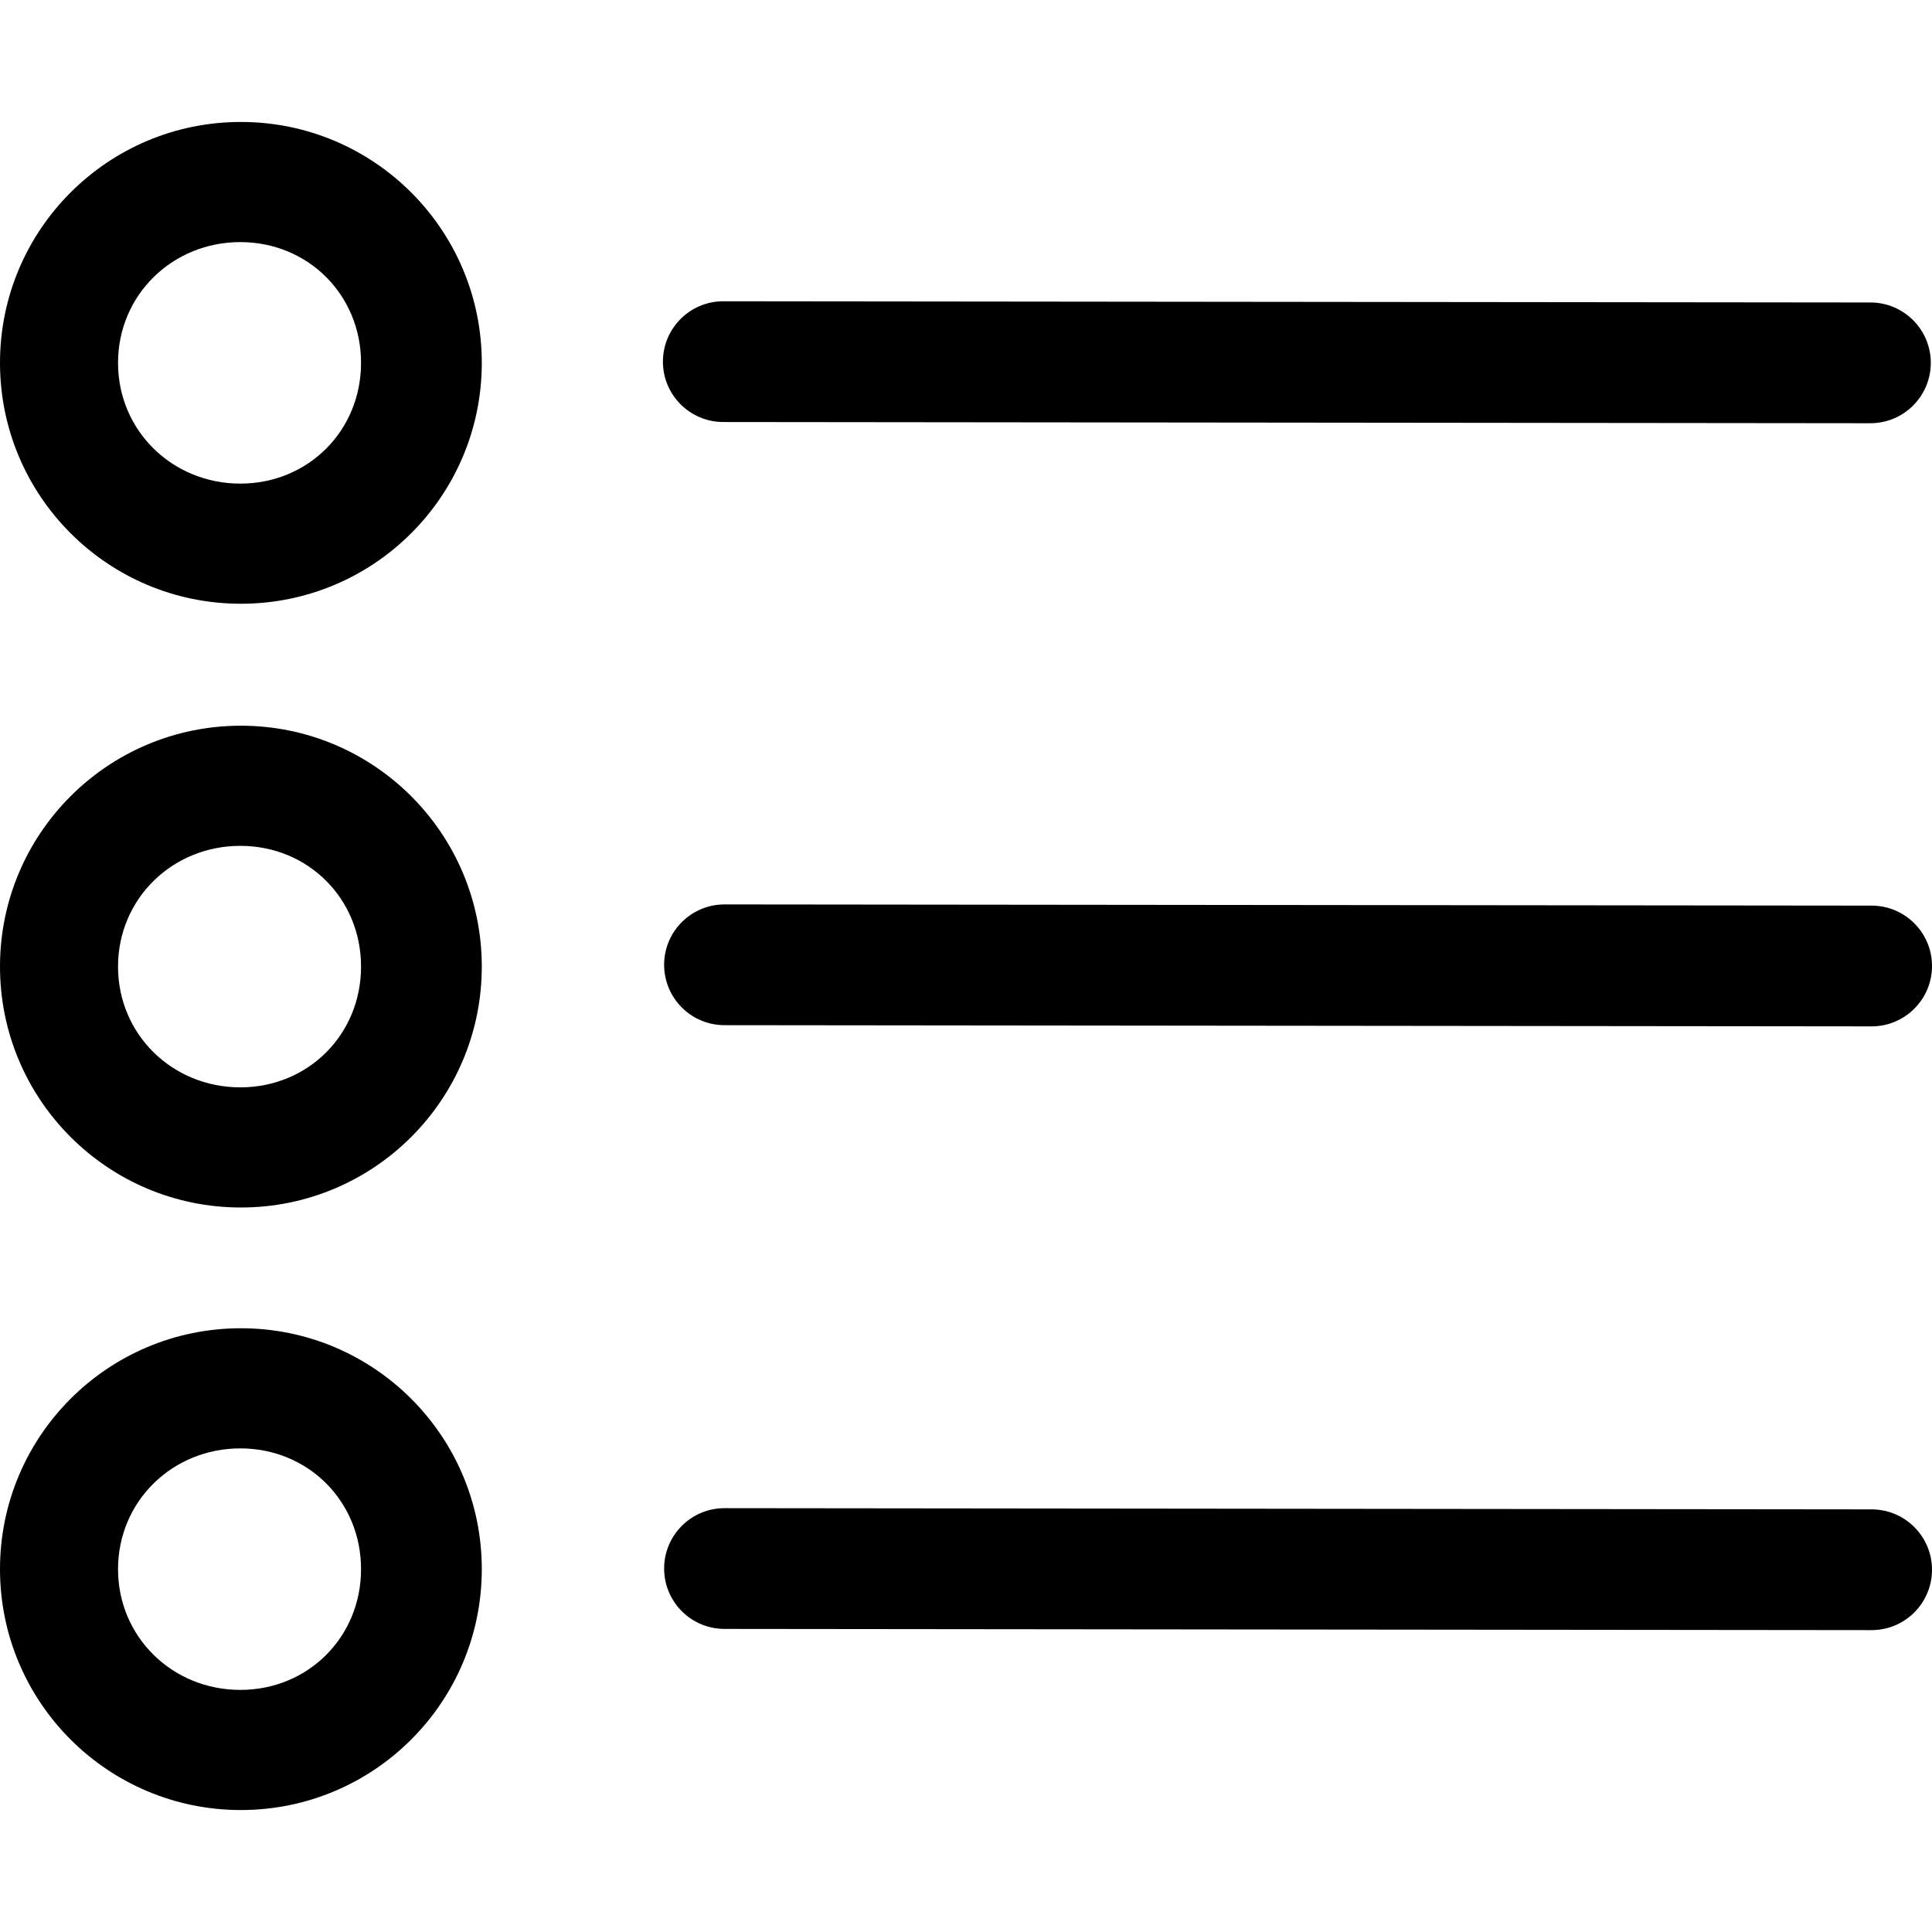 <?xml version="1.0" ?>
<svg enable-background="new 0 0 32 32" height="32px" id="Слой_1" version="1.1" viewBox="0 0 32 32" width="32px" xml:space="preserve" xmlns="http://www.w3.org/2000/svg" xmlns:xlink="http://www.w3.org/1999/xlink">
    <path d="M11.98,6.99l19,0.02c0.552,0,1-0.448,1-1s-0.448-1-1-1l-19-0.02c-0.552,0-1,0.448-1,1   C10.98,6.542,11.428,6.99,11.98,6.99z" />
    <path d="M31,15l-19-0.02c-0.552,0-1,0.448-1,1s0.448,1,1,1L31,17c0.552,0,1-0.448,1-1C32,15.448,31.552,15,31,15z" />
    <path d="M31,25l-19-0.02c-0.552,0-1,0.448-1,1c0,0.552,0.448,1,1,1L31,27c0.552,0,1-0.448,1-1   C32,25.448,31.552,25,31,25z" />
    <path d="M3.99,2.02C1.786,2.02,0,3.806,0,6.01C0,8.214,1.786,10,3.99,10c2.204,0,3.99-1.786,3.99-3.99   C7.98,3.806,6.194,2.02,3.99,2.02z M3.98,8.01c-1.124,0-2.025-0.876-2.025-2s0.901-2,2.025-2c1.124,0,2,0.876,2,2   S5.104,8.01,3.98,8.01z" />
    <path d="M3.99,12.02C1.786,12.02,0,13.806,0,16.01C0,18.214,1.786,20,3.99,20c2.204,0,3.99-1.786,3.99-3.99   C7.98,13.806,6.194,12.02,3.99,12.02z M3.98,18.01c-1.124,0-2.025-0.876-2.025-2s0.901-2,2.025-2c1.124,0,2,0.876,2,2   S5.104,18.01,3.98,18.01z" />
    <path d="M3.99,22C1.786,22,0,23.786,0,25.99c0,2.204,1.786,3.99,3.99,3.99c2.204,0,3.99-1.786,3.99-3.99   C7.98,23.786,6.194,22,3.99,22z M3.98,27.99c-1.124,0-2.025-0.876-2.025-2s0.901-2,2.025-2c1.124,0,2,0.876,2,2   S5.104,27.99,3.98,27.99z"/>
</svg>